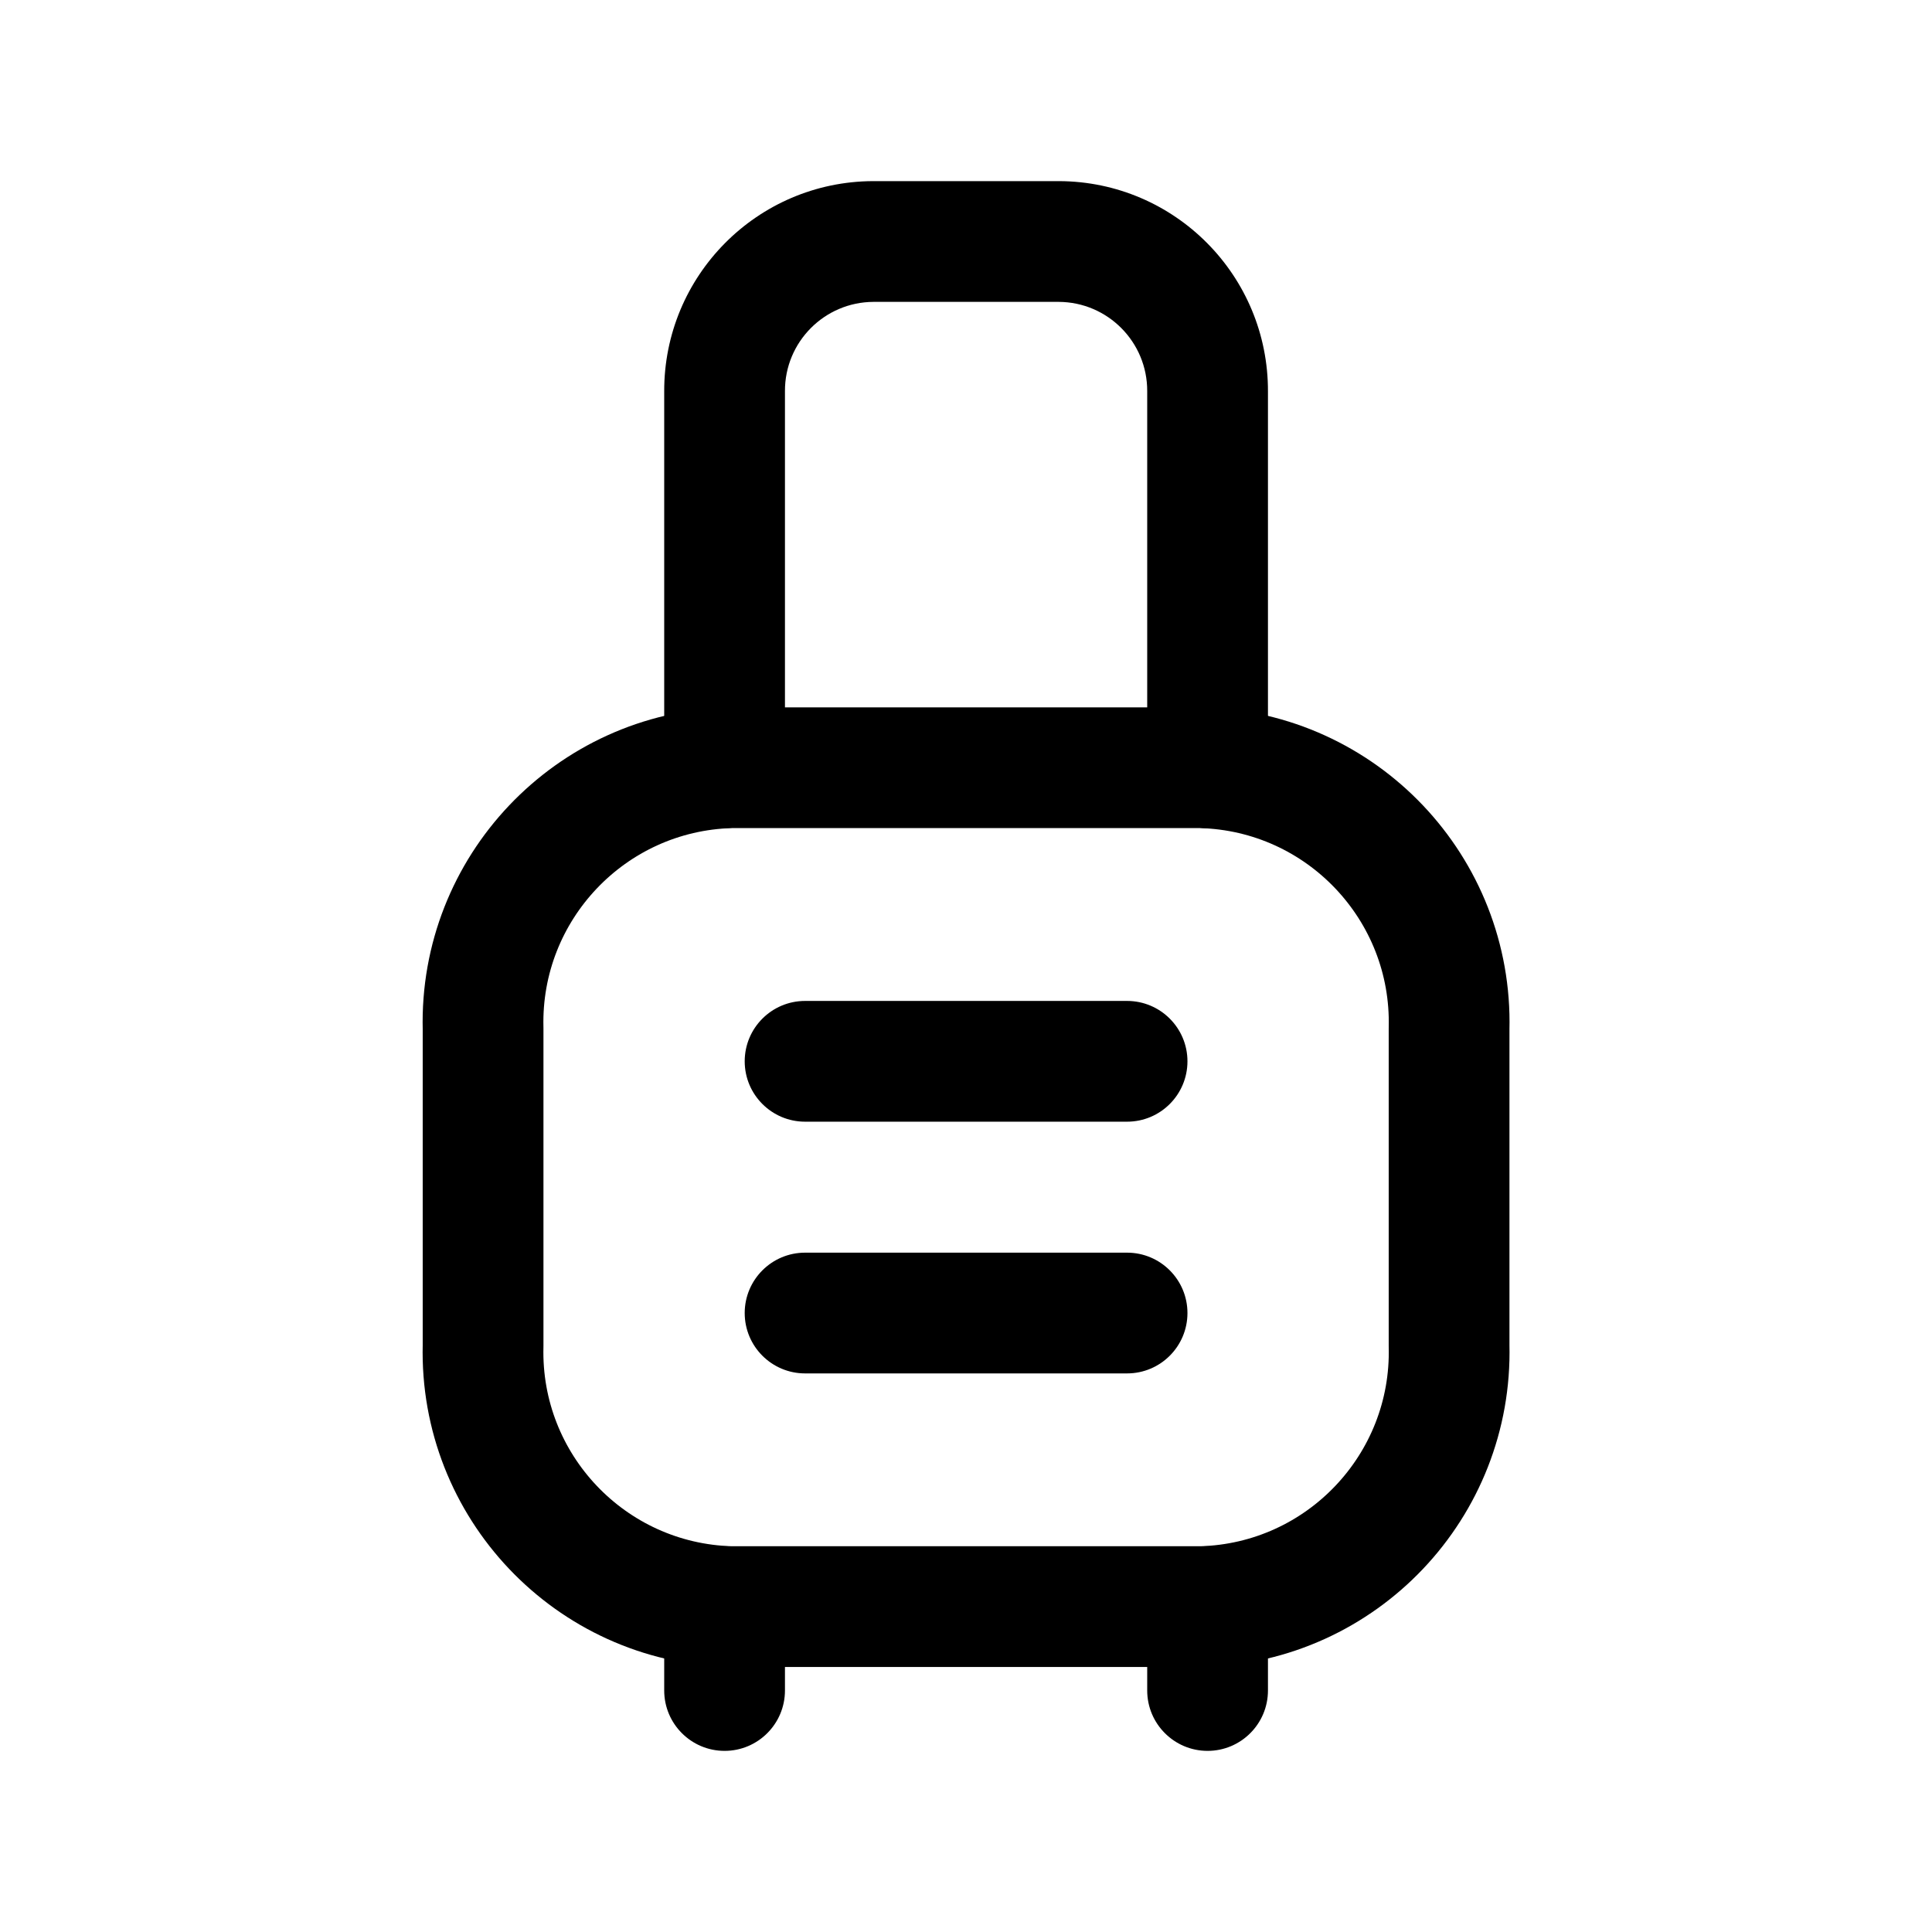 <svg width="24" height="24" viewBox="0 0 24 24" fill="none" xmlns="http://www.w3.org/2000/svg">
<path fill-rule="evenodd" clip-rule="evenodd" d="M14.924 9.537H9.078C7.334 9.584 5.957 11.035 6.001 12.779V16.716C5.957 18.46 7.334 19.911 9.078 19.958H14.924C16.668 19.911 18.045 18.46 18.001 16.716V12.779C18.045 11.035 16.668 9.584 14.924 9.537V9.537Z" stroke="currentColor" stroke-width="1.5" stroke-linecap="round" stroke-linejoin="round"/>
<path d="M8.251 9.537C8.251 9.951 8.587 10.287 9.001 10.287C9.415 10.287 9.751 9.951 9.751 9.537H8.251ZM9.001 4.861H9.751L9.751 4.858L9.001 4.861ZM10.847 3V2.25L10.844 2.25L10.847 3ZM13.155 3L13.158 2.25H13.155V3ZM15.001 4.861L14.251 4.858V4.861H15.001ZM14.251 9.538C14.251 9.952 14.587 10.288 15.001 10.288C15.415 10.288 15.751 9.952 15.751 9.538H14.251ZM14.251 21C14.251 21.414 14.587 21.75 15.001 21.75C15.415 21.75 15.751 21.414 15.751 21H14.251ZM15.751 19.958C15.751 19.544 15.415 19.208 15.001 19.208C14.587 19.208 14.251 19.544 14.251 19.958H15.751ZM8.251 21C8.251 21.414 8.587 21.75 9.001 21.75C9.415 21.75 9.751 21.414 9.751 21H8.251ZM9.751 19.958C9.751 19.544 9.415 19.208 9.001 19.208C8.587 19.208 8.251 19.544 8.251 19.958H9.751ZM10.001 12.434C9.587 12.434 9.251 12.77 9.251 13.184C9.251 13.598 9.587 13.934 10.001 13.934V12.434ZM14.001 13.934C14.415 13.934 14.751 13.598 14.751 13.184C14.751 12.77 14.415 12.434 14.001 12.434V13.934ZM10.001 15.561C9.587 15.561 9.251 15.897 9.251 16.311C9.251 16.725 9.587 17.061 10.001 17.061V15.561ZM14.001 17.061C14.415 17.061 14.751 16.725 14.751 16.311C14.751 15.897 14.415 15.561 14.001 15.561V17.061ZM9.751 9.537V4.861H8.251V9.537H9.751ZM9.751 4.858C9.749 4.249 10.241 3.753 10.85 3.75L10.844 2.25C9.406 2.256 8.246 3.426 8.251 4.864L9.751 4.858ZM10.847 3.75H13.155V2.25H10.847V3.75ZM13.152 3.75C13.761 3.753 14.253 4.249 14.251 4.858L15.751 4.864C15.756 3.426 14.596 2.256 13.158 2.25L13.152 3.75ZM14.251 4.861V9.538H15.751V4.861H14.251ZM15.751 21V19.958H14.251V21H15.751ZM9.751 21V19.958H8.251V21H9.751ZM10.001 13.934H14.001V12.434H10.001V13.934ZM10.001 17.061H14.001V15.561H10.001V17.061Z" fill="currentColor"/>
</svg>
